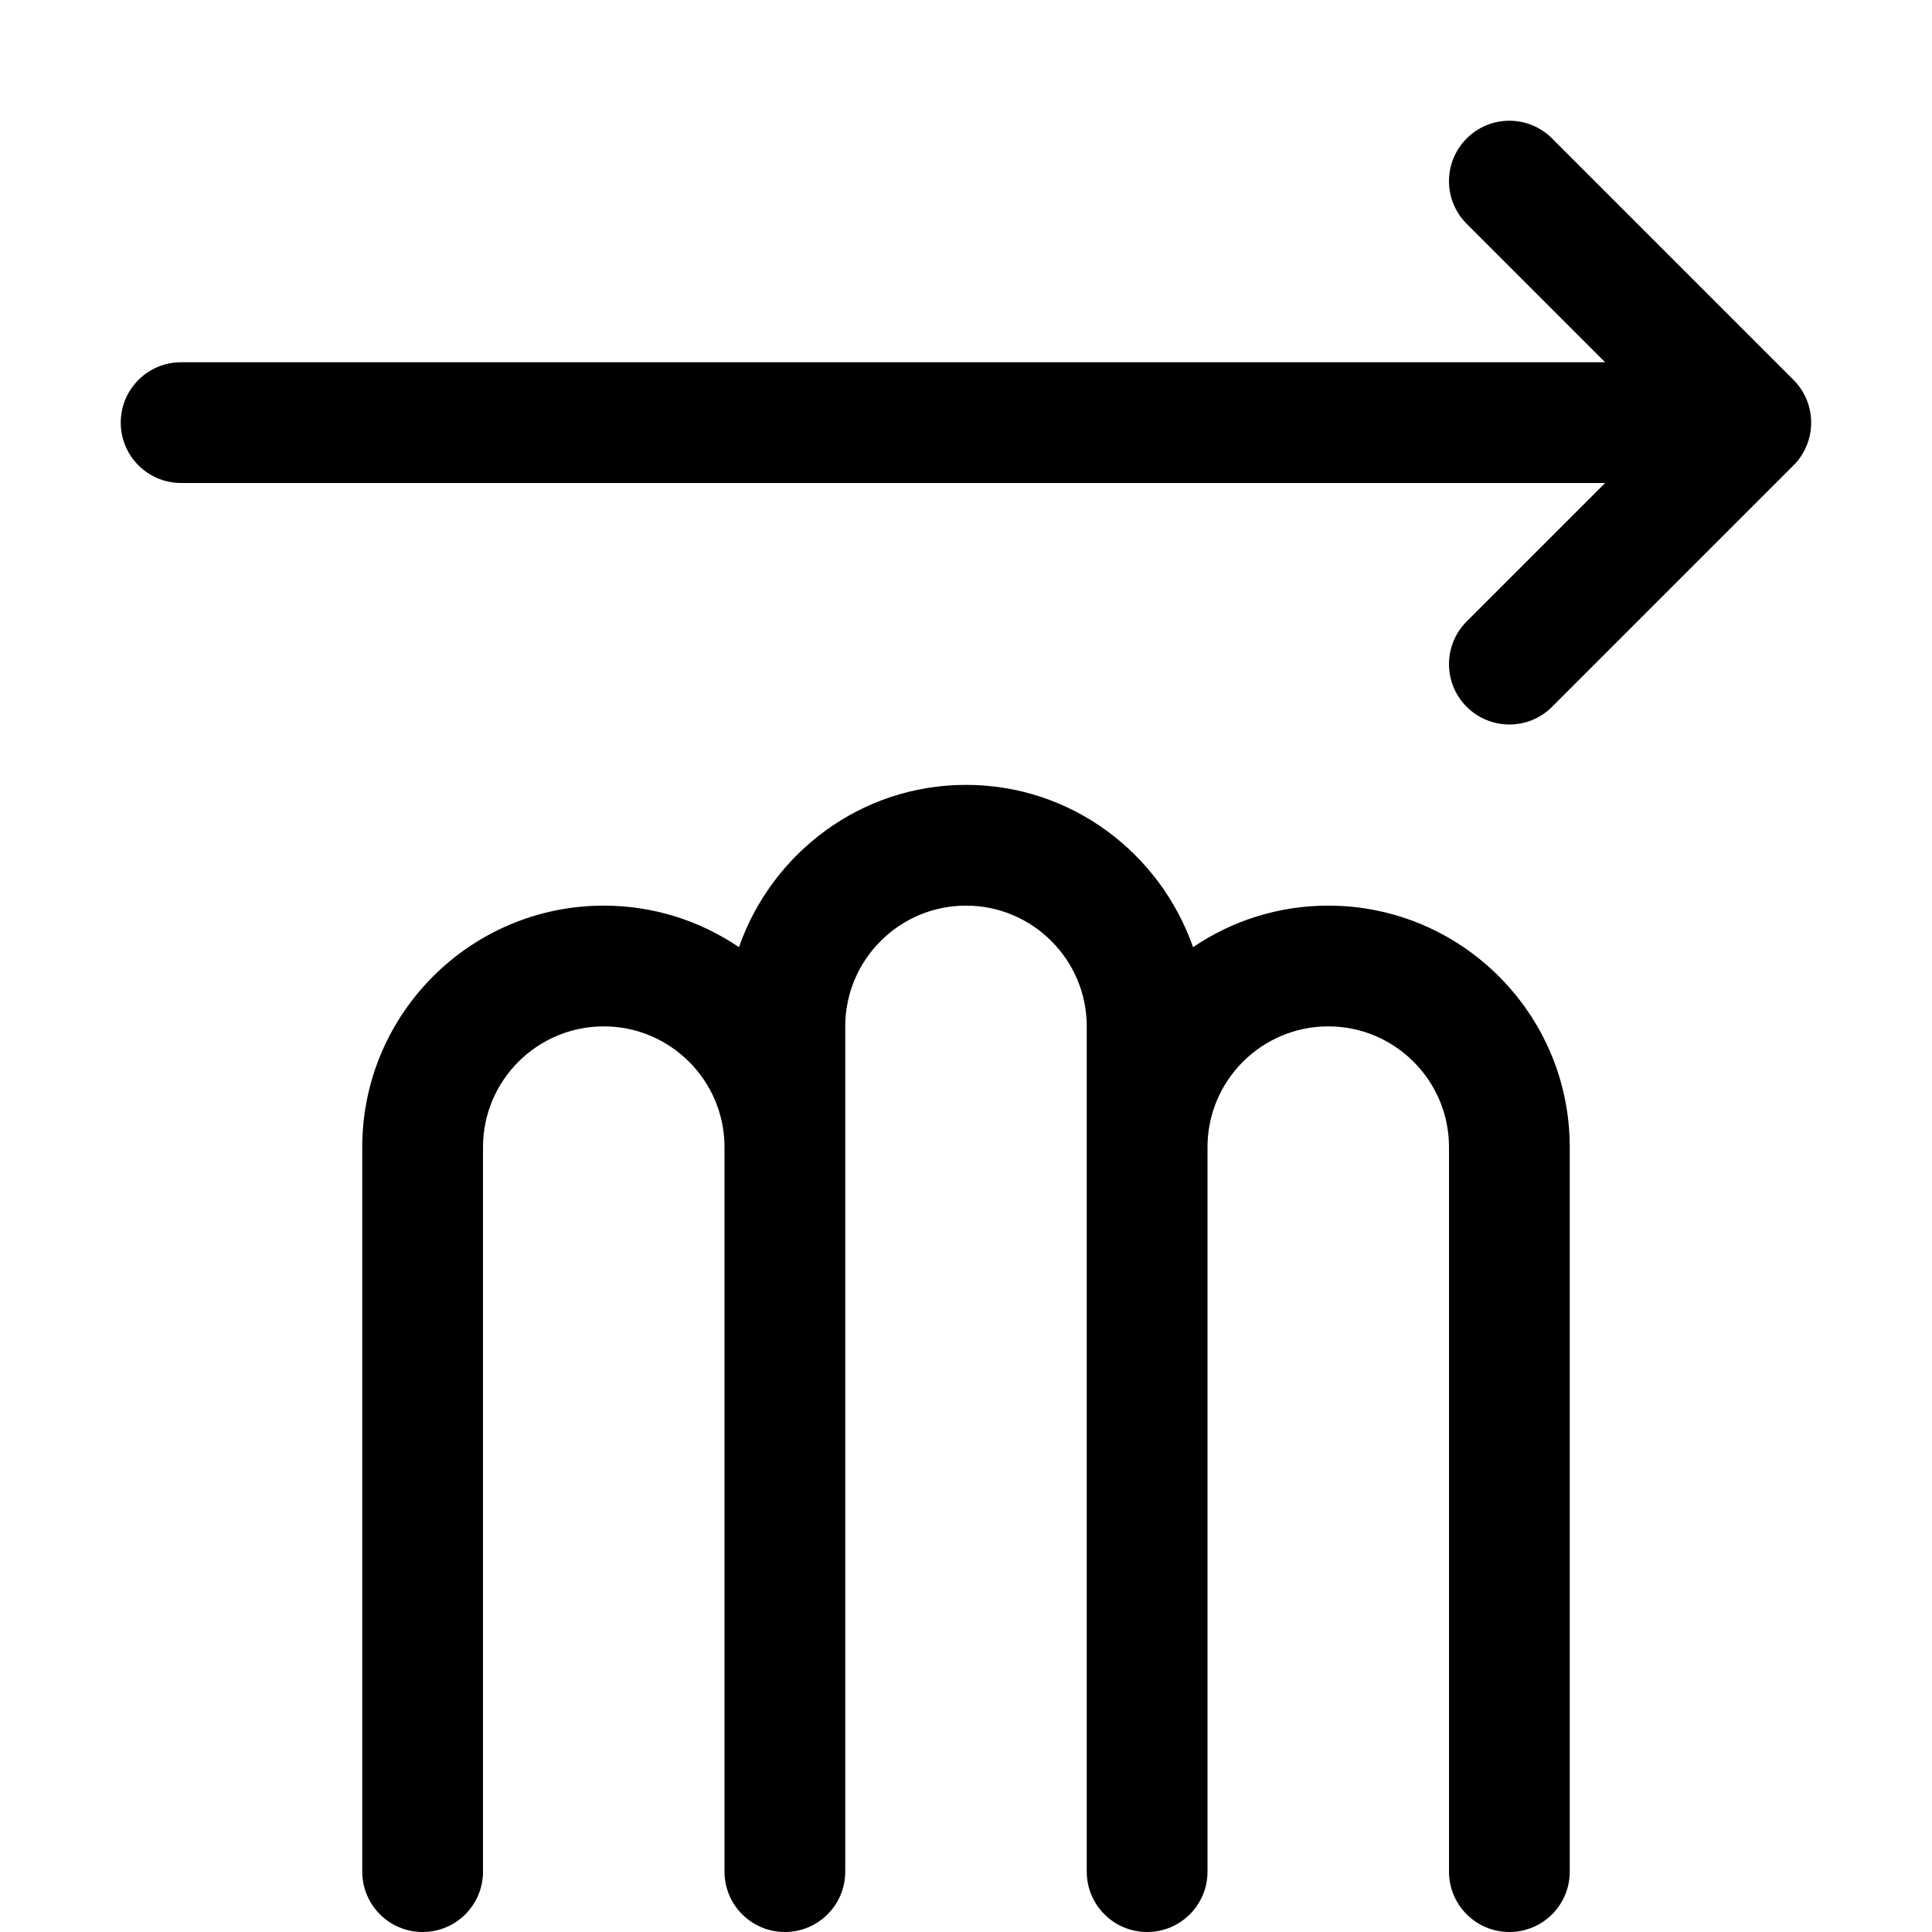 <?xml version="1.0" encoding="utf-8"?>
<!-- Generator: Adobe Illustrator 19.1.0, SVG Export Plug-In . SVG Version: 6.00 Build 0)  -->
<!DOCTYPE svg PUBLIC "-//W3C//DTD SVG 1.1//EN" "http://www.w3.org/Graphics/SVG/1.1/DTD/svg11.dtd">
<svg version="1.1" id="Layer_1" xmlns="http://www.w3.org/2000/svg" xmlns:xlink="http://www.w3.org/1999/xlink" x="0px" y="0px"
	 width="32px" height="32px" viewBox="0 0 32 32" enable-background="new 0 0 32 32" xml:space="preserve">
<path d="M22,15c-0.829,0-1.6,0.254-2.239,0.688C19.214,14.128,17.744,13,16,13s-3.214,1.128-3.761,2.688
	C11.6,15.254,10.829,15,10,15c-2.206,0-4,1.794-4,4v12c0,0.553,0.448,1,1,1s1-0.447,1-1V19
	c0-1.103,0.897-2,2-2s2,0.897,2,2v12c0,0.553,0.448,1,1,1s1-0.447,1-1V17c0-1.103,0.897-2,2-2s2,0.897,2,2v14
	c0,0.553,0.448,1,1,1s1-0.447,1-1V19c0-1.103,0.897-2,2-2s2,0.897,2,2v12c0,0.553,0.448,1,1,1s1-0.447,1-1V19
	C26,16.794,24.206,15,22,15z"/>
<path d="M29.923,6.618c-0.051-0.123-0.124-0.233-0.217-0.326l-3.999-3.999
	c-0.391-0.391-1.023-0.391-1.414,0s-0.391,1.023,0,1.414L26.586,6H3C2.448,6,2,6.447,2,7s0.448,1,1,1
	h23.586l-2.293,2.293c-0.391,0.391-0.391,1.023,0,1.414C24.488,11.902,24.744,12,25,12
	s0.512-0.098,0.707-0.293l3.999-3.999c0.093-0.092,0.166-0.203,0.217-0.326
	C30.024,7.138,30.024,6.862,29.923,6.618z"/>
</svg>
